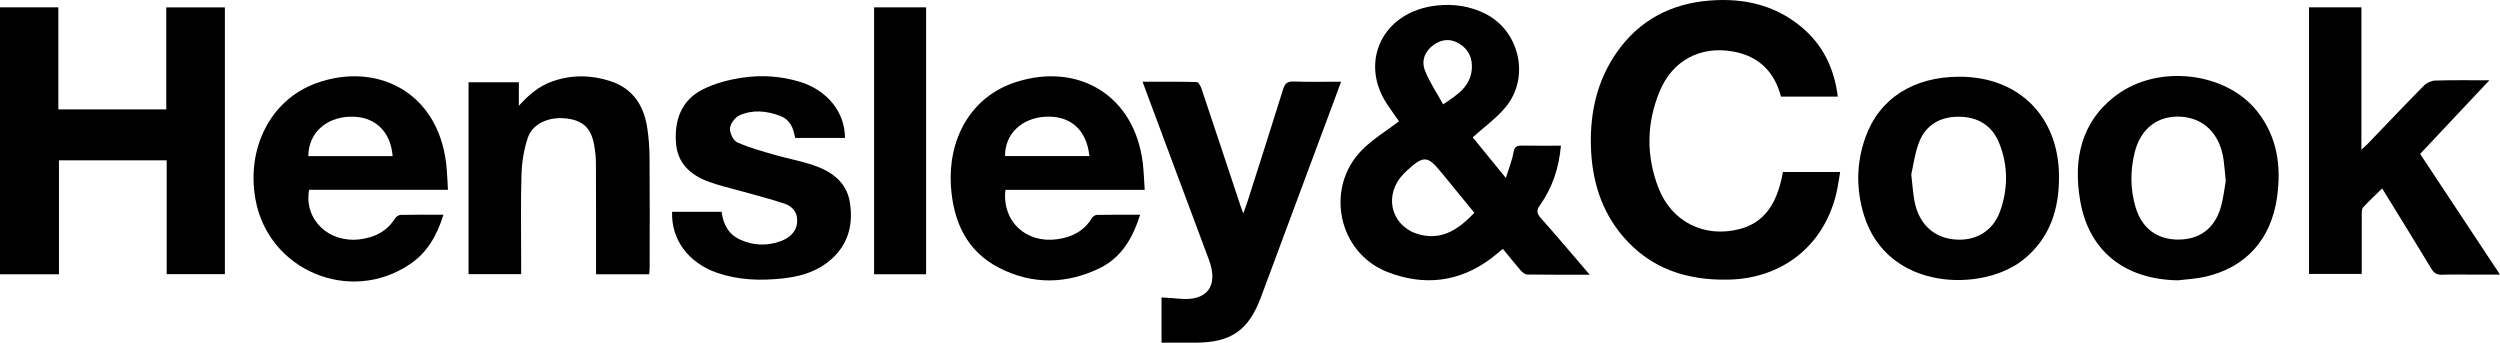 <?xml version="1.0" encoding="UTF-8"?>
<svg id="Layer_2" data-name="Layer 2" xmlns="http://www.w3.org/2000/svg" viewBox="0 0 1876.22 257.18">
  <defs>
    <style>
      .cls-1 {
        fill: #000;
        stroke-width: 0px;
      }
    </style>
  </defs>
  <g id="Layer_1-2" data-name="Layer 1">
    <g>
      <path class="cls-1" d="M44.25,205.84H0V5.49h43.78v76.63h81.02V5.53h43.97v200.19h-43.68v-85.4H44.25c0,28.44,0,56.63,0,85.52Z"/>
      <path class="cls-1" d="M1193.06,206.16c-16.68,0-31.77.1-46.86-.14-1.68-.03-3.69-1.63-4.93-3.05-4.5-5.15-8.73-10.54-13.36-16.2-3.26,2.64-6.19,5.2-9.3,7.5-23.9,17.71-50.2,20.42-77.28,9.89-37.3-14.5-47.3-63.4-19.01-91.77,8.09-8.12,18.23-14.2,27.63-21.36-2.65-3.8-6.06-8.45-9.21-13.25-20.48-31.14-3.65-69.28,37.85-73.68,12.56-1.33,24.9.51,36.34,6.32,25.51,12.95,33.43,47.56,15.2,69.77-6.98,8.5-16.28,15.1-24.87,22.88,7.43,9.11,15.54,19.07,24.86,30.5,2.21-7.13,4.64-12.96,5.7-19.03.76-4.37,2.48-5.39,6.48-5.29,9.51.22,19.04.07,29.15.07-1.46,16.74-6.42,31.5-15.67,44.59-2.92,4.13-2.43,6.34.73,9.9,12.01,13.49,23.64,27.32,36.55,42.35ZM1106.51,159.72c-8.45-10.32-16.59-20.23-24.69-30.17-10.45-12.82-13.3-13.03-25.82-1.63-1.83,1.67-3.58,3.48-5.1,5.43-12.68,16.33-5.11,37.98,15.06,42.83,16.99,4.1,29.02-4.5,40.55-16.46ZM1083.06,78.31c10.95-7.3,20.59-13.53,21.53-26.67.58-8.17-2.51-14.7-9.53-18.95-6.54-3.96-13.22-3.3-19.28,1.1-6.64,4.81-9.21,12.01-6.31,19.28,3.45,8.65,8.81,16.56,13.59,25.24Z"/>
      <path class="cls-1" d="M1379.23,72.49h-42.63c-4.88-18.76-16.79-30.31-35.72-33.79-24.71-4.54-45.81,6.69-55.39,29.96-9.8,23.81-10.16,48.26-.86,72.3,9.85,25.45,34.17,37.7,60.6,31.03,19.16-4.84,27.47-19.35,31.68-37.15.43-1.8.72-3.64,1.13-5.76h42.98c-.98,5.52-1.65,10.94-2.92,16.22-9.39,39.24-40.66,63.77-81.01,64.56-31.16.61-58.27-8.15-78.97-32.33-16.8-19.63-23.6-43.16-24.18-68.52-.57-25.04,4.78-48.7,19.35-69.61,16.93-24.31,40.78-36.69,69.87-38.99,25.04-1.98,48.44,3.1,68.34,19.46,16.36,13.43,25.06,31.08,27.73,52.62Z"/>
      <path class="cls-1" d="M1868.24,60.26c-17.26,18.36-34.27,36.44-51.96,55.25,19.16,28.95,39.15,59.17,59.94,90.58h-20.53c-7.69,0-15.39-.21-23.07.09-3.84.15-5.92-1.23-7.88-4.47-12.02-19.89-24.26-39.64-36.95-60.27-5.04,4.93-9.9,9.35-14.29,14.21-1.13,1.26-1.02,3.88-1.03,5.87-.08,14.54-.04,29.07-.04,44.09h-39.54V5.52h39.32v106.78c2.4-2.22,3.76-3.35,4.98-4.62,13.98-14.53,27.83-29.18,42.01-43.51,2.04-2.06,5.55-3.64,8.44-3.72,13.49-.41,27-.19,40.6-.19Z"/>
      <path class="cls-1" d="M859.09,142.51h-104.53c-2.69,23.42,15.18,40.23,38.75,37.05,11.02-1.49,20.17-6.05,26.16-15.92.7-1.15,2.44-2.35,3.71-2.37,10.57-.19,21.14-.11,32.48-.11-5.59,17.66-14.13,32.34-30.77,40.3-24.9,11.91-50.4,12.19-74.99-.42-24.59-12.6-34.5-34.95-36.24-61.37-2.26-34.3,14.03-67.02,49.07-78.17,46.66-14.84,89.01,10.08,94.99,61.36.71,6.14.87,12.34,1.37,19.65ZM754.28,117.13h63.3c-1.99-19.75-14.43-30.68-33.24-29.52-17.86,1.1-30.23,13.15-30.06,29.52Z"/>
      <path class="cls-1" d="M336.18,142.45h-104.22c-3.92,22.34,14.66,40.13,38.23,37.14,11.02-1.4,20.19-5.93,26.31-15.71.8-1.28,2.74-2.58,4.18-2.61,10.38-.22,20.77-.12,32.1-.12-4.73,15.4-12.01,28.27-25.1,37.11-45,30.38-106.15,4.8-115.9-48.39-7.09-38.69,11.33-75.06,45.51-87.43,44.42-16.08,90.95,5.53,97.55,60.16.76,6.31.87,12.7,1.34,19.85ZM231.39,117.19h63.3c-1.57-19.18-13.95-30.36-32.46-29.6-18.11.74-30.77,12.72-30.84,29.6Z"/>
      <path class="cls-1" d="M871.71,257.18v-33.96c4.72.33,9.04.51,13.33.95,20.77,2.12,29.63-9.37,22.29-29.1-15.83-42.54-31.73-85.05-47.59-127.57-.64-1.72-1.26-3.46-2.23-6.15,13.95,0,27.31-.13,40.66.22,1.24.03,2.89,3.01,3.52,4.89,9.89,29.46,19.65,58.97,29.45,88.47.45,1.36.99,2.69,1.93,5.22,1.31-3.68,2.35-6.33,3.21-9.03,8.94-28.03,17.94-56.04,26.68-84.14,1.31-4.2,3.01-5.96,7.69-5.8,11.62.39,23.25.13,35.82.13-1.46,3.95-2.71,7.35-3.97,10.74-18.71,50.31-37.39,100.63-56.15,150.92-9.38,25.15-22.49,34.14-49.42,34.2-8.27.03-16.55,0-25.22,0Z"/>
      <path class="cls-1" d="M1634.52,210.38c-39.58-.62-66.81-21.67-73.34-59.61-5.35-31.03.43-59.64,27.58-79.65,31.13-22.94,81.36-17.11,104.8,11.89,15.49,19.17,18.72,41.65,15.29,65.37-4.56,31.56-23.56,52.45-54.01,59.36-6.63,1.51-13.54,1.79-20.32,2.64ZM1670.4,135.99c-.66-6.68-.96-11.46-1.63-16.18-2.75-19.32-14.8-31.31-32.22-32.24-17.2-.92-30.11,8.91-34.53,26.98-3.36,13.74-3.32,27.65.8,41.26,4.72,15.59,16.11,23.95,31.77,23.99,15.85.03,27.19-8.02,31.92-23.67,2.13-7.08,2.85-14.6,3.89-20.14Z"/>
      <path class="cls-1" d="M1470.66,57.58c44.42.03,74.22,29.79,74.6,74.31.21,24.9-6.61,46.72-26.73,62.94-30.36,24.48-102.02,23.95-119.66-33.42-5.98-19.43-5.76-38.99,1.05-58.16,10.42-29.33,36.1-45.7,70.74-45.67ZM1434.39,130.88c.99,8.53,1.31,14.36,2.4,20.04,3.25,16.98,14.07,27.24,29.88,28.77,15.82,1.53,29.01-6.13,34.36-21.11,6.07-16.99,6.1-34.34-.66-51.17-5.36-13.36-16.09-19.75-30.33-19.81-14.01-.05-24.8,6.11-29.87,19.31-3.21,8.38-4.3,17.56-5.78,23.97Z"/>
      <path class="cls-1" d="M487.21,205.81h-39.88v-6.93c-.01-25.37.04-50.74-.09-76.11-.02-4.54-.49-9.13-1.27-13.61-2.21-12.75-8.14-18.53-20.19-20.16-13.28-1.8-25.95,3.46-29.63,14.32-3.01,8.87-4.51,18.57-4.79,27.97-.67,22.44-.22,44.91-.22,67.37v7.07h-39.5V61.74h37.75v17.65c7.45-8.3,15.32-14.96,25.61-18.48,14.5-4.97,29.03-4.67,43.4.09,16.32,5.41,24.55,17.81,27.21,34.12,1.23,7.55,1.81,15.29,1.87,22.95.22,27.66.09,55.32.07,82.97.01,1.42-.19,2.85-.34,4.77Z"/>
      <path class="cls-1" d="M634.14,103.53h-37.45c-1.16-7.36-3.66-13.74-11.29-16.6-10.1-3.79-20.44-4.78-30.32-.41-3.33,1.47-6.89,6.14-7.22,9.63-.32,3.48,2.4,9.31,5.35,10.64,8.96,4.06,18.61,6.65,28.11,9.41,9.55,2.77,19.42,4.52,28.82,7.68,13.83,4.65,25.29,12.64,27.72,28.24,2.85,18.37-2.3,34.19-17.88,45.59-9.87,7.22-21.29,10.06-33.2,11.32-16.48,1.74-32.81,1.16-48.63-4.3-21.6-7.47-34.52-25.05-33.75-45.79h37.17c1.1,9.15,5.02,16.86,13.93,20.91,9.67,4.39,19.64,4.87,29.72,1.38,1.56-.54,3.11-1.18,4.53-2.01,5.64-3.28,8.91-7.95,8.51-14.76-.37-6.34-4.54-9.97-9.76-11.71-10.41-3.47-21.07-6.14-31.63-9.14-8.37-2.38-16.93-4.23-25.06-7.24-13.52-5-23.42-13.77-24.52-29.19-1.21-17.04,4.08-31.85,19.82-39.92,9.19-4.71,19.81-7.45,30.1-8.98,14.42-2.14,29.06-1.16,43.2,3.16,20.37,6.23,33.75,22.75,33.73,42.09Z"/>
      <path class="cls-1" d="M695.03,205.83h-39.04V5.52h39.04v200.31Z"/>
    </g>
  </g>
</svg>